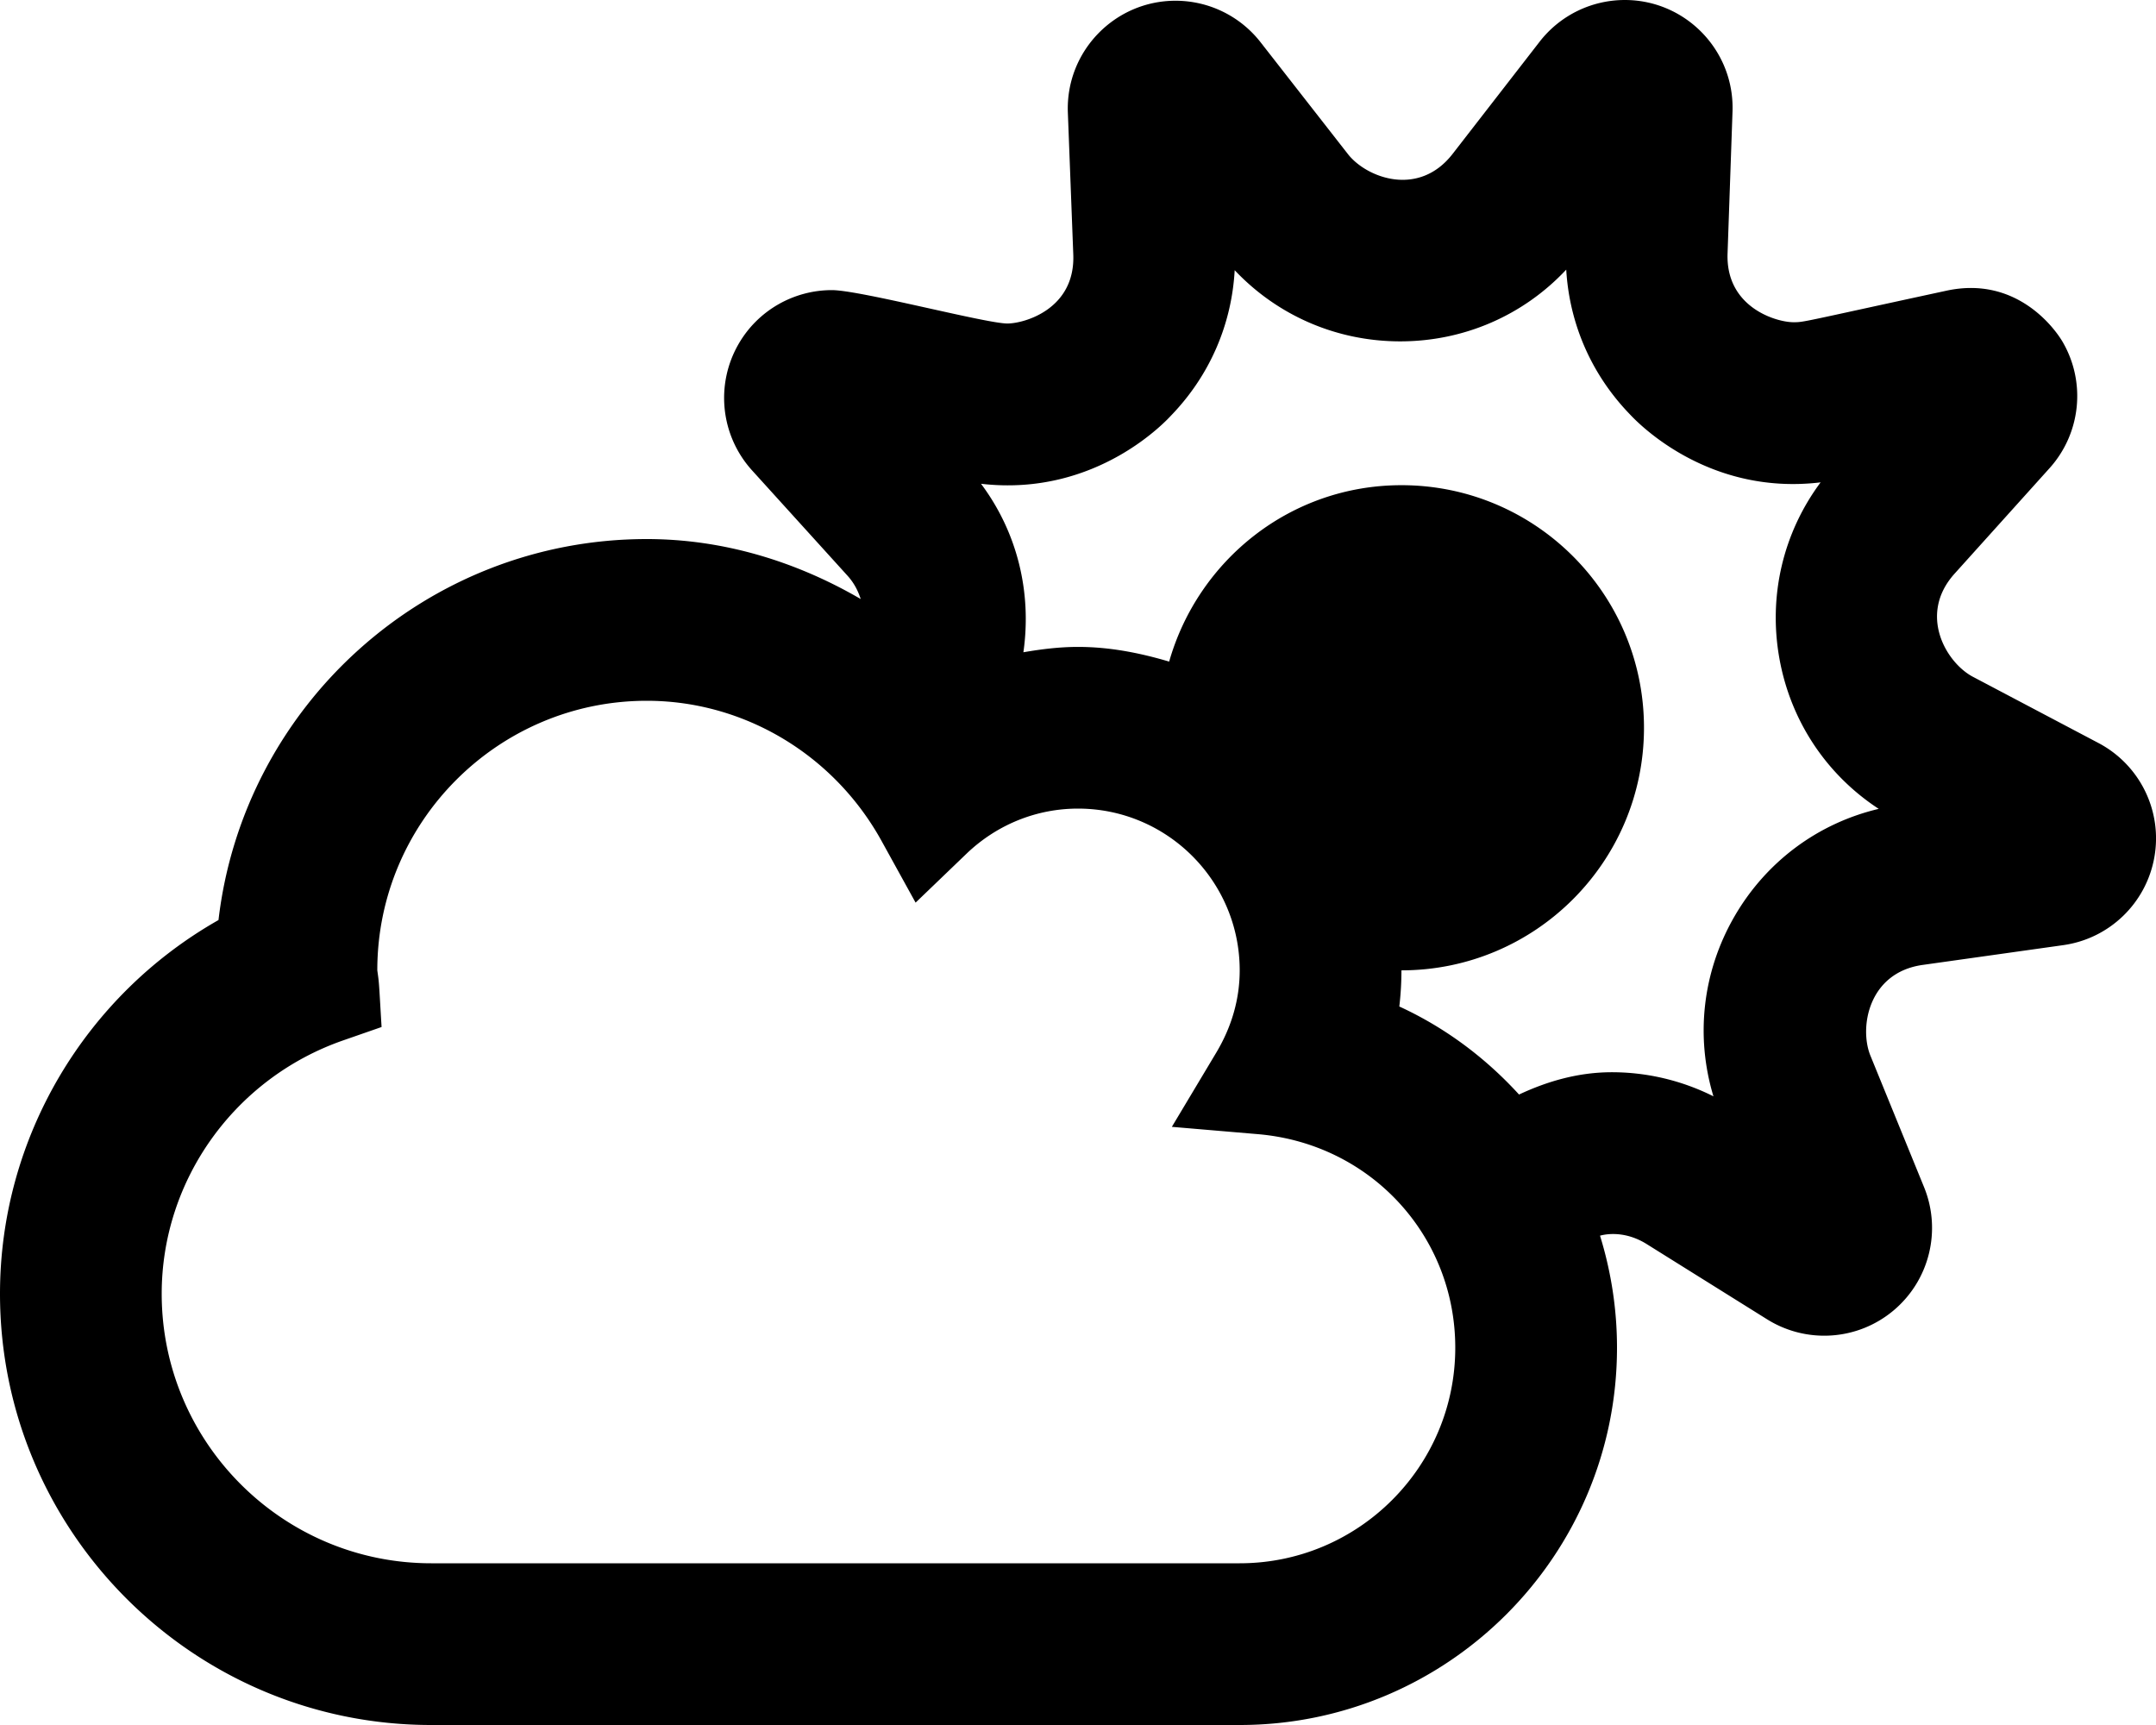 <svg xmlns="http://www.w3.org/2000/svg" viewBox="0 0 640 512"><path d="M622.93 220.54l-37.28-19.66c-7.94-4.19-16.36-18.48-5.45-30.6l28.2-31.32c9.29-10.32 10.87-25.45 3.9-37.46-2.16-3.73-13.54-19.73-34.45-15.23-43.53 9.41-42.26 9.37-45.47 9.37-5.07 0-20.12-4.39-19.56-20.4l1.47-42.12C514.92 14.97 500.35 0 482.32 0c-9.69 0-19.1 4.41-25.29 12.38l-25.83 33.3c-10.08 12.99-25.57 7.1-31.08.05l-25.94-33.21A32.01 32.01 0 0 0 348.96.22c-18.05-.01-32.67 15.03-31.97 33.22l1.61 42.11c.62 16.22-14.56 20.47-19.56 20.47-6.42 0-43.74-9.91-52.1-9.91-11.28 0-21.95 5.98-27.73 16.05a32.015 32.015 0 0 0 4.03 37.45l28.3 31.22c2.1 2.31 3.21 4.68 3.96 6.97-19.1-11.12-40.73-17.8-63.5-17.8-65.53 0-119.72 49.5-127.14 113.08C25.31 295.52 0 337.66 0 384c0 70.58 57.42 128 128 128h240c61.76 0 112-50.24 112-112 0-11.59-1.8-22.74-5.04-33.24.28-.05 6.54-2.07 13.86 2.5l35.74 22.33c11.67 7.29 26.85 6.36 37.57-2.66 10.62-8.94 14.26-23.71 9.02-36.57l-15.92-39.02c-3.39-8.31-.65-24.67 15.5-26.94l41.73-5.87c13.75-1.93 24.68-12.51 27.07-26.19s-4.32-27.32-16.6-33.8zM368 464H128c-44.11 0-80-35.89-80-80 0-33.75 21.64-63.97 53.84-75.19l11.43-3.98c-.85-14.18-.68-12.57-1.27-16.83 0-44.11 35.89-80 80-80 28.83 0 55.55 15.96 69.72 41.66l10.07 18.25 15.03-14.44C295.85 244.78 307.64 240 320 240c26.47 0 48 21.53 48 48 0 8.5-2.35 16.73-6.98 24.47l-13.16 21.99 25.53 2.17c33.41 2.84 58.6 30.09 58.6 63.38C432 435.29 403.29 464 368 464zm146.78-191.84c-9.4 16.35-11.54 35.43-6.15 53.24-9.37-4.69-19.68-7.15-30.15-7.15-9.91 0-19.09 2.65-27.56 6.62-9.91-10.86-21.88-19.86-35.54-26.13.42-3.56.63-7.14.63-10.73 39.76 0 72-32.24 72-72 0-39.77-32.24-72-72-72-32.91 0-60.35 22.21-68.95 52.36-8.64-2.56-17.6-4.36-27.05-4.36-5.5 0-10.89.67-16.22 1.59 2.55-17.87-1.85-35.68-12.58-50.01 34.63 4.02 55.56-19.35 56.52-20.36 11.35-11.79 17.89-26.88 18.78-43.03 12.74 13.49 30.32 21.12 49.13 21.12 18.9 0 36.54-7.68 49.29-21.29.94 16.11 7.5 31.14 18.84 42.89.97 1 22.03 24.42 56.67 20.25-11.1 14.93-15.55 33.6-12.25 52.17s13.93 34.56 29.5 44.74c-18.1 4.28-33.51 15.73-42.91 32.08z"/></svg>
<!--
Font Awesome Pro 5.4.1 by @fontawesome - https://fontawesome.com
License - https://fontawesome.com/license (Commercial License)
-->